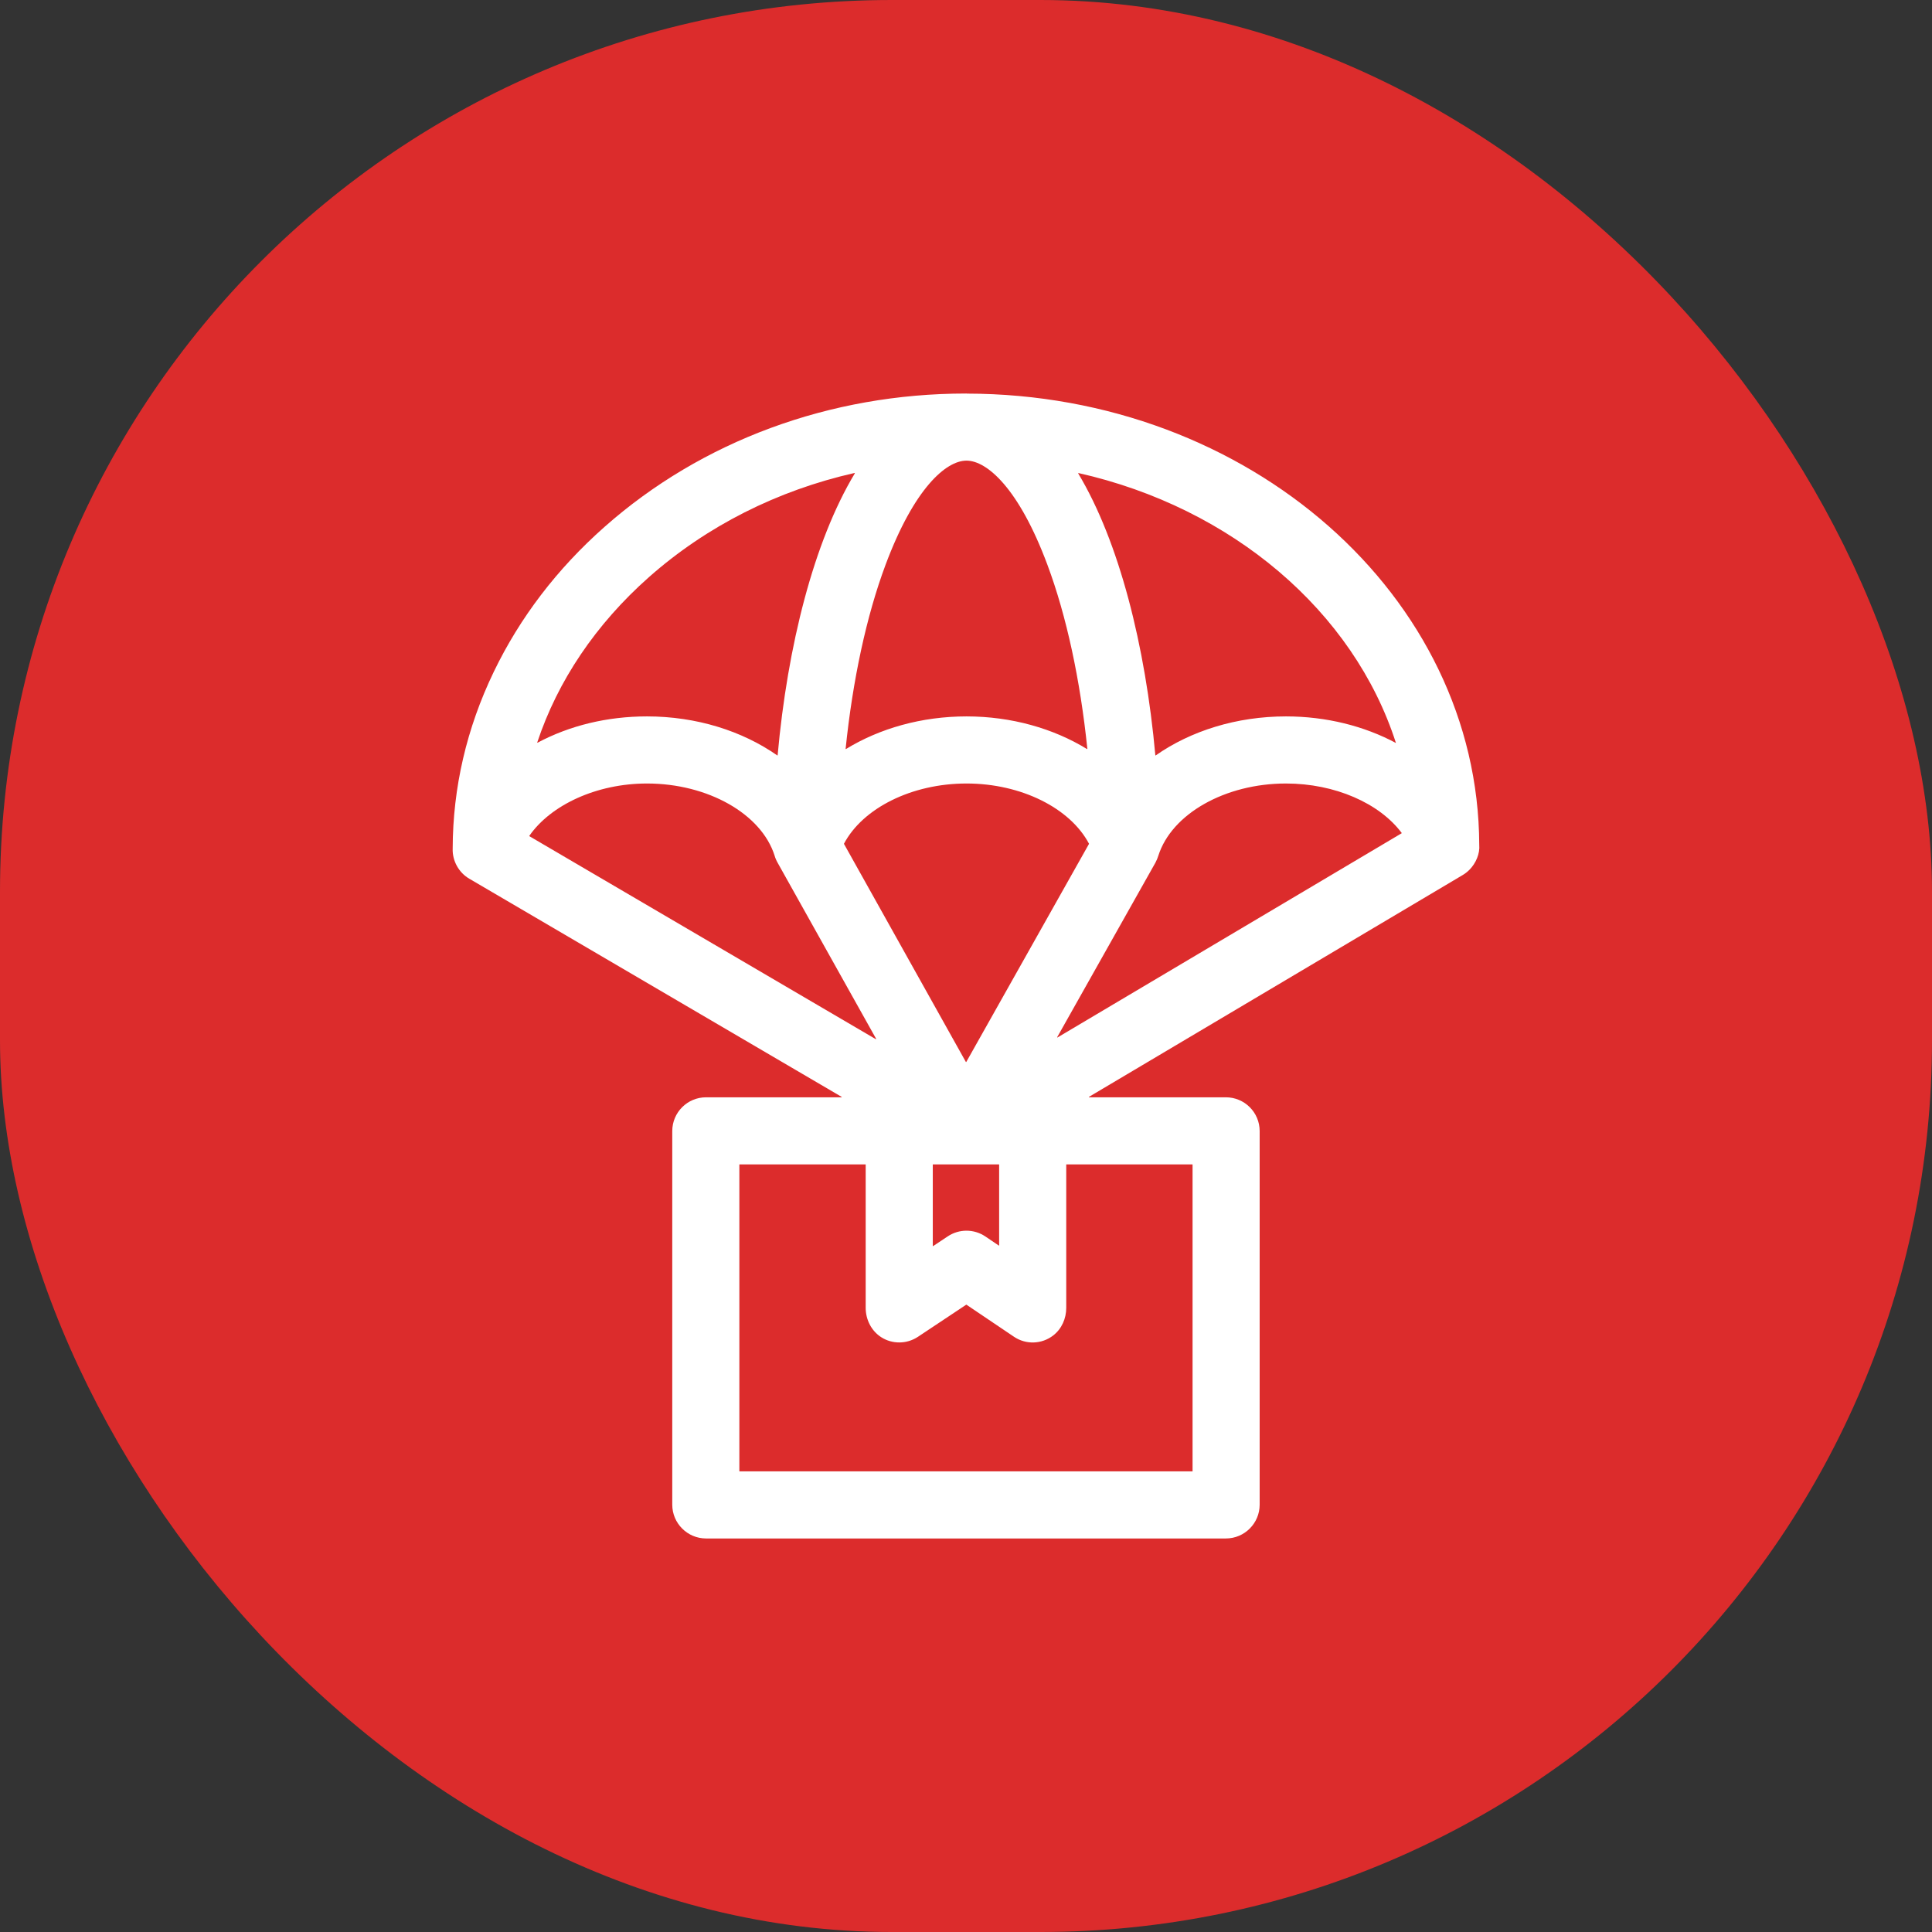 <svg width="26" height="26" viewBox="0 0 26 26" fill="none" xmlns="http://www.w3.org/2000/svg">
<rect x="0" y="0" width="26" height="26" fill="#333333" stroke="none"/>
<rect width="26" height="26" rx="12" fill="#DC2C2C"/>
<g clip-path="url(#clip0_2_38)">
<path d="M19.78 11.7C19.861 11.616 19.918 11.488 19.907 11.369C19.896 8.022 16.808 5.302 13.011 5.297C13.009 5.297 13.008 5.296 13.007 5.296C13.006 5.296 13.005 5.296 13.005 5.296C13.003 5.296 13.001 5.296 12.999 5.296C11.17 5.296 9.442 5.934 8.135 7.091C7.497 7.655 6.996 8.312 6.644 9.043C6.28 9.799 6.094 10.599 6.092 11.42C6.086 11.584 6.174 11.743 6.315 11.825L11.326 14.761C11.329 14.763 11.328 14.767 11.324 14.767H9.502C9.251 14.767 9.047 14.97 9.047 15.222V20.249C9.047 20.5 9.251 20.704 9.502 20.704H16.497C16.748 20.704 16.952 20.5 16.952 20.249V15.222C16.952 14.97 16.748 14.767 16.497 14.767H14.656C14.653 14.767 14.652 14.763 14.655 14.761L19.686 11.775C19.721 11.754 19.753 11.728 19.78 11.7V11.7ZM12.553 15.67H12.996C12.997 15.67 12.998 15.67 12.999 15.67H12.999H13C13.001 15.67 13.002 15.67 13.003 15.67H13.443C13.444 15.67 13.446 15.671 13.446 15.673V16.759C13.446 16.762 13.443 16.763 13.441 16.762L13.261 16.64C13.108 16.537 12.909 16.536 12.755 16.638L12.558 16.769C12.556 16.771 12.553 16.769 12.553 16.767L12.553 15.67ZM13.005 6.199C13.006 6.199 13.008 6.199 13.009 6.199C13.282 6.201 13.711 6.569 14.095 7.599C14.353 8.289 14.538 9.153 14.633 10.077C14.633 10.08 14.63 10.082 14.628 10.08C14.176 9.803 13.611 9.641 13.007 9.641C12.402 9.641 11.837 9.803 11.385 10.08C11.383 10.082 11.38 10.08 11.38 10.077C11.475 9.153 11.66 8.289 11.918 7.599C12.303 6.569 12.732 6.2 13.005 6.199ZM14.655 11.357L13.004 14.291C13.002 14.293 12.999 14.293 12.998 14.291L11.358 11.357C11.357 11.356 11.357 11.355 11.358 11.354C11.611 10.876 12.269 10.544 13.007 10.544C13.744 10.544 14.402 10.876 14.655 11.354C14.656 11.354 14.656 11.356 14.655 11.357V11.357ZM10.463 11.607L11.79 13.979C11.791 13.982 11.788 13.986 11.785 13.984L7.124 11.253C7.123 11.252 7.122 11.25 7.123 11.249C7.413 10.831 8.031 10.544 8.707 10.544C9.526 10.544 10.248 10.953 10.425 11.517C10.429 11.531 10.434 11.546 10.441 11.562C10.448 11.579 10.456 11.594 10.463 11.607V11.607ZM15.588 11.517C15.588 11.517 15.588 11.517 15.588 11.517C15.766 10.953 16.487 10.544 17.306 10.544C17.966 10.544 18.564 10.81 18.863 11.209C18.864 11.211 18.864 11.213 18.862 11.214L14.231 13.962C14.229 13.964 14.225 13.961 14.227 13.958L15.55 11.608C15.55 11.608 15.55 11.608 15.55 11.608C15.557 11.594 15.565 11.578 15.572 11.561C15.578 11.546 15.584 11.531 15.588 11.517ZM18.786 9.999C18.36 9.771 17.849 9.641 17.306 9.641C16.641 9.641 16.025 9.836 15.553 10.166C15.551 10.168 15.548 10.167 15.548 10.164C15.415 8.693 15.062 7.29 14.51 6.371C14.508 6.369 14.511 6.366 14.513 6.366C16.579 6.831 18.216 8.226 18.786 9.999ZM8.733 7.767C9.512 7.078 10.463 6.6 11.5 6.365C11.503 6.365 11.505 6.368 11.504 6.37C10.951 7.289 10.598 8.692 10.465 10.164C10.465 10.167 10.462 10.168 10.46 10.166C9.988 9.836 9.372 9.641 8.707 9.641C8.175 9.641 7.669 9.763 7.234 9.995C7.231 9.996 7.229 9.994 7.23 9.991C7.505 9.164 8.016 8.402 8.733 7.767V7.767ZM16.049 19.801H9.953C9.951 19.801 9.95 19.8 9.95 19.798V15.673C9.95 15.671 9.951 15.67 9.953 15.67H11.647C11.649 15.67 11.65 15.671 11.65 15.673V17.6C11.65 17.759 11.727 17.913 11.863 17.998C11.936 18.044 12.019 18.066 12.102 18.066C12.189 18.066 12.276 18.041 12.352 17.991L13.003 17.558C13.004 17.557 13.005 17.557 13.006 17.558L13.645 17.989C13.804 18.097 14.018 18.093 14.175 17.971C14.288 17.883 14.349 17.744 14.349 17.601V15.673C14.349 15.671 14.35 15.67 14.352 15.67H16.046C16.048 15.67 16.049 15.671 16.049 15.673V19.801H16.049Z" fill="white"/>
</g>
<defs>
<clipPath id="clip0_2_38">
<rect width="15.407" height="15.407" fill="white" transform="translate(5.296 5.296)"/>
</clipPath>
</defs>
</svg>
